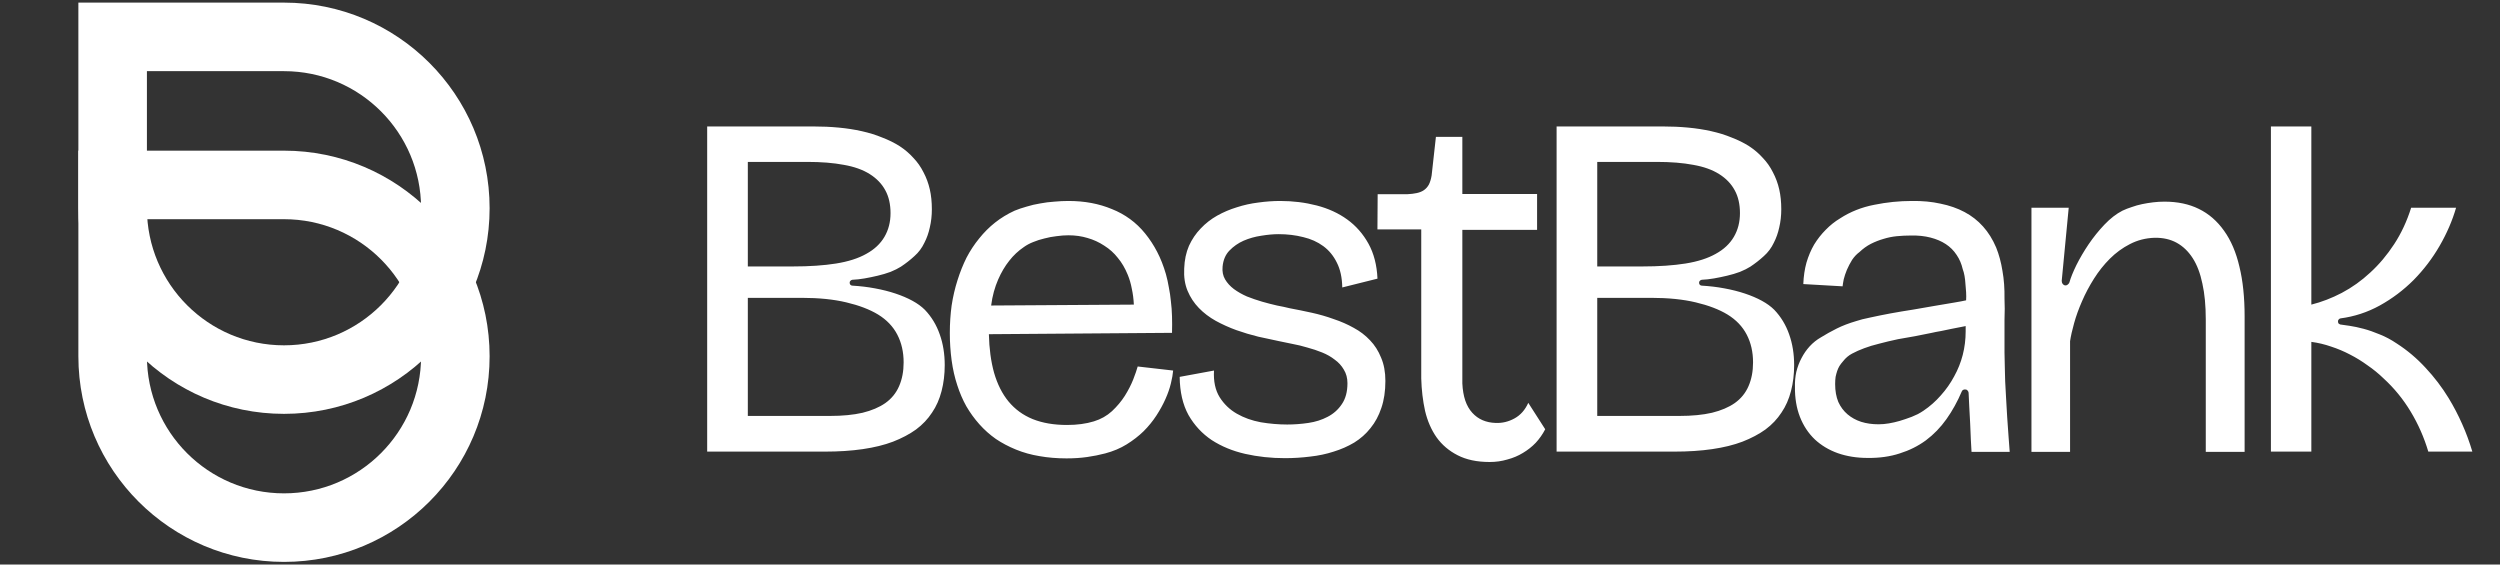 <svg width="155" height="35" viewBox="0 0 155 35" fill="none" xmlns="http://www.w3.org/2000/svg">
<rect x="0" y="0" width="155" height="35" fill="#333333" stroke="none"/>
<path fill-rule="evenodd" clip-rule="evenodd" d="M17.608 21.41C22.302 21.41 26.107 17.605 26.107 12.911C26.107 8.217 22.302 4.412 17.608 4.412H9.109V12.911C9.109 17.605 12.914 21.41 17.608 21.41ZM30.356 12.911C30.356 19.951 24.649 25.659 17.608 25.659C10.567 25.659 4.859 19.951 4.859 12.911V0.162H17.608C24.649 0.162 30.356 5.87 30.356 12.911Z" fill="white"/>
<path fill-rule="evenodd" clip-rule="evenodd" d="M17.608 30.588C22.302 30.588 26.107 26.783 26.107 22.089C26.107 17.395 22.302 13.59 17.608 13.59H9.109V22.089C9.109 26.783 12.914 30.588 17.608 30.588ZM30.356 22.089C30.356 29.13 24.649 34.838 17.608 34.838C10.567 34.838 4.859 29.13 4.859 22.089V9.341H17.608C24.649 9.341 30.356 15.049 30.356 22.089Z" fill="white"/>
<path d="M46.365 25.788H51.461C52.236 25.788 52.908 25.723 53.477 25.592C54.047 25.452 54.518 25.251 54.891 24.99C55.274 24.719 55.559 24.369 55.745 23.94C55.932 23.511 56.025 23.021 56.025 22.47C56.025 21.826 55.895 21.252 55.633 20.748C55.372 20.244 54.975 19.829 54.443 19.502C53.921 19.185 53.263 18.933 52.469 18.746C51.685 18.559 50.766 18.466 49.711 18.466H46.365V25.788ZM46.365 16.52H49.151C50.187 16.52 51.083 16.459 51.839 16.338C52.595 16.217 53.221 16.016 53.715 15.736C54.21 15.465 54.583 15.115 54.835 14.686C55.087 14.257 55.213 13.767 55.213 13.216C55.213 12.665 55.106 12.194 54.891 11.802C54.677 11.401 54.355 11.065 53.925 10.794C53.496 10.523 52.959 10.332 52.315 10.22C51.681 10.099 50.925 10.038 50.047 10.038H46.365V16.52ZM43.845 28V7.84H50.425C50.976 7.84 51.499 7.863 51.993 7.91C52.497 7.957 52.978 8.031 53.435 8.134C53.893 8.237 54.313 8.367 54.695 8.526C55.087 8.675 55.447 8.853 55.773 9.058C56.1 9.273 56.385 9.515 56.627 9.786C56.879 10.047 57.089 10.346 57.257 10.682C57.435 11.018 57.565 11.373 57.649 11.746C57.733 12.11 57.775 12.521 57.775 12.978C57.775 13.37 57.733 13.743 57.649 14.098C57.575 14.443 57.463 14.761 57.313 15.05C57.164 15.367 56.959 15.643 56.697 15.876C56.445 16.109 56.165 16.329 55.857 16.534C55.68 16.646 55.465 16.753 55.213 16.856C54.961 16.949 54.695 17.029 54.415 17.094C54.145 17.159 53.874 17.215 53.603 17.262C53.333 17.309 53.081 17.337 52.847 17.346C52.791 17.355 52.749 17.379 52.721 17.416C52.693 17.444 52.679 17.481 52.679 17.528C52.679 17.575 52.693 17.617 52.721 17.654C52.759 17.691 52.801 17.71 52.847 17.71C53.333 17.738 53.799 17.794 54.247 17.878C54.705 17.962 55.129 18.069 55.521 18.2C55.913 18.331 56.263 18.48 56.571 18.648C56.879 18.816 57.136 19.003 57.341 19.208C57.752 19.637 58.06 20.146 58.265 20.734C58.471 21.313 58.573 21.947 58.573 22.638C58.573 23.207 58.508 23.744 58.377 24.248C58.247 24.752 58.051 25.195 57.789 25.578C57.528 25.979 57.197 26.329 56.795 26.628C56.394 26.917 55.918 27.169 55.367 27.384C54.826 27.589 54.201 27.743 53.491 27.846C52.791 27.949 52.007 28 51.139 28H43.845ZM61.451 18.942L70.299 18.886C70.281 18.531 70.239 18.205 70.173 17.906C70.117 17.598 70.033 17.309 69.921 17.038C69.753 16.627 69.548 16.277 69.305 15.988C69.072 15.689 68.792 15.437 68.465 15.232C68.139 15.017 67.793 14.859 67.429 14.756C67.065 14.644 66.669 14.588 66.239 14.588C66.006 14.588 65.759 14.607 65.497 14.644C65.245 14.672 64.998 14.719 64.755 14.784C64.513 14.84 64.279 14.915 64.055 15.008C63.841 15.092 63.649 15.195 63.481 15.316C63.136 15.549 62.833 15.834 62.571 16.17C62.31 16.497 62.081 16.884 61.885 17.332C61.783 17.565 61.694 17.817 61.619 18.088C61.545 18.359 61.489 18.643 61.451 18.942ZM66.127 28.42C65.53 28.42 64.97 28.373 64.447 28.28C63.934 28.196 63.449 28.061 62.991 27.874C62.534 27.687 62.119 27.468 61.745 27.216C61.372 26.955 61.031 26.651 60.723 26.306C60.415 25.961 60.145 25.587 59.911 25.186C59.687 24.785 59.501 24.351 59.351 23.884C59.193 23.408 59.076 22.895 59.001 22.344C58.927 21.793 58.889 21.229 58.889 20.65C58.889 20.053 58.927 19.483 59.001 18.942C59.085 18.391 59.207 17.869 59.365 17.374C59.524 16.87 59.711 16.403 59.925 15.974C60.149 15.545 60.411 15.148 60.709 14.784C61.008 14.411 61.335 14.084 61.689 13.804C62.053 13.515 62.459 13.267 62.907 13.062C63.131 12.969 63.379 12.885 63.649 12.81C63.92 12.726 64.2 12.661 64.489 12.614C64.779 12.558 65.073 12.521 65.371 12.502C65.67 12.474 65.959 12.46 66.239 12.46C66.743 12.46 67.219 12.502 67.667 12.586C68.115 12.67 68.54 12.796 68.941 12.964C69.343 13.123 69.716 13.328 70.061 13.58C70.407 13.832 70.719 14.131 70.999 14.476C71.279 14.821 71.527 15.199 71.741 15.61C71.956 16.021 72.138 16.483 72.287 16.996C72.362 17.267 72.423 17.542 72.469 17.822C72.525 18.093 72.567 18.377 72.595 18.676C72.633 18.975 72.656 19.287 72.665 19.614C72.675 19.941 72.675 20.281 72.665 20.636L61.311 20.72C61.33 21.607 61.437 22.405 61.633 23.114C61.839 23.823 62.137 24.416 62.529 24.892C62.931 25.377 63.43 25.741 64.027 25.984C64.634 26.227 65.343 26.348 66.155 26.348C66.473 26.348 66.767 26.329 67.037 26.292C67.317 26.255 67.579 26.199 67.821 26.124C68.251 25.993 68.624 25.783 68.941 25.494C69.259 25.195 69.525 24.878 69.739 24.542C69.954 24.197 70.127 23.861 70.257 23.534C70.388 23.198 70.481 22.927 70.537 22.722L72.735 22.974C72.717 23.198 72.67 23.464 72.595 23.772C72.521 24.08 72.409 24.402 72.259 24.738C72.11 25.074 71.923 25.415 71.699 25.76C71.475 26.105 71.209 26.432 70.901 26.74C70.593 27.039 70.243 27.309 69.851 27.552C69.459 27.795 69.016 27.981 68.521 28.112C68.167 28.205 67.793 28.28 67.401 28.336C67.009 28.392 66.585 28.42 66.127 28.42ZM79.664 28.406C78.805 28.406 77.984 28.317 77.2 28.14C76.425 27.963 75.735 27.678 75.128 27.286C74.531 26.885 74.05 26.367 73.686 25.732C73.332 25.088 73.15 24.299 73.14 23.366L75.268 22.974C75.231 23.637 75.347 24.187 75.618 24.626C75.889 25.055 76.243 25.396 76.682 25.648C77.121 25.9 77.615 26.077 78.166 26.18C78.726 26.273 79.272 26.32 79.804 26.32C80.243 26.32 80.681 26.287 81.12 26.222C81.559 26.157 81.956 26.031 82.31 25.844C82.674 25.657 82.968 25.396 83.192 25.06C83.425 24.724 83.542 24.29 83.542 23.758C83.542 23.441 83.468 23.161 83.318 22.918C83.178 22.675 82.992 22.47 82.758 22.302C82.534 22.125 82.273 21.975 81.974 21.854C81.675 21.733 81.368 21.63 81.05 21.546C80.742 21.453 80.434 21.378 80.126 21.322C79.828 21.266 79.557 21.21 79.314 21.154C78.903 21.07 78.469 20.977 78.012 20.874C77.555 20.762 77.102 20.627 76.654 20.468C76.216 20.309 75.791 20.118 75.38 19.894C74.979 19.67 74.629 19.404 74.33 19.096C74.031 18.788 73.798 18.433 73.63 18.032C73.462 17.631 73.392 17.169 73.42 16.646C73.439 16.123 73.537 15.657 73.714 15.246C73.901 14.835 74.144 14.476 74.442 14.168C74.741 13.851 75.082 13.585 75.464 13.37C75.847 13.155 76.253 12.983 76.682 12.852C77.112 12.712 77.555 12.614 78.012 12.558C78.479 12.493 78.931 12.46 79.37 12.46C80.163 12.46 80.919 12.553 81.638 12.74C82.357 12.927 82.987 13.216 83.528 13.608C84.07 14 84.508 14.499 84.844 15.106C85.18 15.713 85.367 16.436 85.404 17.276L83.22 17.822C83.211 17.215 83.099 16.702 82.884 16.282C82.679 15.862 82.399 15.521 82.044 15.26C81.689 14.999 81.274 14.812 80.798 14.7C80.322 14.579 79.814 14.518 79.272 14.518C78.945 14.518 78.586 14.551 78.194 14.616C77.811 14.672 77.448 14.775 77.102 14.924C76.766 15.073 76.472 15.279 76.22 15.54C75.978 15.792 75.838 16.123 75.8 16.534C75.772 16.833 75.823 17.094 75.954 17.318C76.085 17.542 76.267 17.743 76.5 17.92C76.743 18.097 77.013 18.251 77.312 18.382C77.62 18.503 77.933 18.611 78.25 18.704C78.577 18.797 78.885 18.877 79.174 18.942C79.473 18.998 79.734 19.054 79.958 19.11C80.406 19.194 80.864 19.287 81.33 19.39C81.797 19.493 82.249 19.623 82.688 19.782C83.136 19.931 83.552 20.113 83.934 20.328C84.317 20.533 84.653 20.79 84.942 21.098C85.231 21.397 85.46 21.756 85.628 22.176C85.805 22.587 85.894 23.067 85.894 23.618C85.894 24.253 85.81 24.813 85.642 25.298C85.484 25.774 85.26 26.189 84.97 26.544C84.69 26.899 84.354 27.197 83.962 27.44C83.57 27.673 83.145 27.86 82.688 28C82.231 28.149 81.746 28.252 81.232 28.308C80.719 28.373 80.196 28.406 79.664 28.406ZM89.027 8.484H90.665V12.026H95.299V14.252H90.665V23.772C90.684 24.173 90.744 24.528 90.847 24.836C90.95 25.135 91.094 25.387 91.281 25.592C91.468 25.797 91.682 25.951 91.925 26.054C92.168 26.157 92.434 26.213 92.723 26.222C93.134 26.241 93.526 26.147 93.899 25.942C94.272 25.737 94.557 25.415 94.753 24.976L95.803 26.614C95.644 26.922 95.448 27.202 95.215 27.454C94.982 27.697 94.716 27.907 94.417 28.084C94.128 28.261 93.806 28.397 93.451 28.49C93.106 28.593 92.742 28.644 92.359 28.644C91.575 28.644 90.912 28.504 90.371 28.224C89.839 27.953 89.405 27.585 89.069 27.118C88.742 26.651 88.504 26.105 88.355 25.48C88.215 24.845 88.136 24.173 88.117 23.464V14.224H85.401L85.415 12.04H87.263C87.478 12.031 87.669 12.007 87.837 11.97C88.014 11.933 88.164 11.872 88.285 11.788C88.416 11.695 88.518 11.578 88.593 11.438C88.668 11.289 88.724 11.102 88.761 10.878L89.027 8.484ZM99.029 25.788H104.125C104.9 25.788 105.572 25.723 106.141 25.592C106.711 25.452 107.182 25.251 107.555 24.99C107.938 24.719 108.223 24.369 108.409 23.94C108.596 23.511 108.689 23.021 108.689 22.47C108.689 21.826 108.559 21.252 108.297 20.748C108.036 20.244 107.639 19.829 107.107 19.502C106.585 19.185 105.927 18.933 105.133 18.746C104.349 18.559 103.43 18.466 102.375 18.466H99.029V25.788ZM99.029 16.52H101.815C102.851 16.52 103.747 16.459 104.503 16.338C105.259 16.217 105.885 16.016 106.379 15.736C106.874 15.465 107.247 15.115 107.499 14.686C107.751 14.257 107.877 13.767 107.877 13.216C107.877 12.665 107.77 12.194 107.555 11.802C107.341 11.401 107.019 11.065 106.589 10.794C106.16 10.523 105.623 10.332 104.979 10.22C104.345 10.099 103.589 10.038 102.711 10.038H99.029V16.52ZM96.509 28V7.84H103.089C103.64 7.84 104.163 7.863 104.657 7.91C105.161 7.957 105.642 8.031 106.099 8.134C106.557 8.237 106.977 8.367 107.359 8.526C107.751 8.675 108.111 8.853 108.437 9.058C108.764 9.273 109.049 9.515 109.291 9.786C109.543 10.047 109.753 10.346 109.921 10.682C110.099 11.018 110.229 11.373 110.313 11.746C110.397 12.11 110.439 12.521 110.439 12.978C110.439 13.37 110.397 13.743 110.313 14.098C110.239 14.443 110.127 14.761 109.977 15.05C109.828 15.367 109.623 15.643 109.361 15.876C109.109 16.109 108.829 16.329 108.521 16.534C108.344 16.646 108.129 16.753 107.877 16.856C107.625 16.949 107.359 17.029 107.079 17.094C106.809 17.159 106.538 17.215 106.267 17.262C105.997 17.309 105.745 17.337 105.511 17.346C105.455 17.355 105.413 17.379 105.385 17.416C105.357 17.444 105.343 17.481 105.343 17.528C105.343 17.575 105.357 17.617 105.385 17.654C105.423 17.691 105.465 17.71 105.511 17.71C105.997 17.738 106.463 17.794 106.911 17.878C107.369 17.962 107.793 18.069 108.185 18.2C108.577 18.331 108.927 18.48 109.235 18.648C109.543 18.816 109.8 19.003 110.005 19.208C110.416 19.637 110.724 20.146 110.929 20.734C111.135 21.313 111.237 21.947 111.237 22.638C111.237 23.207 111.172 23.744 111.041 24.248C110.911 24.752 110.715 25.195 110.453 25.578C110.192 25.979 109.861 26.329 109.459 26.628C109.058 26.917 108.582 27.169 108.031 27.384C107.49 27.589 106.865 27.743 106.155 27.846C105.455 27.949 104.671 28 103.803 28H96.509ZM116.467 26.306C116.682 26.306 116.897 26.287 117.111 26.25C117.335 26.213 117.559 26.161 117.783 26.096C117.895 26.059 118.012 26.021 118.133 25.984C118.264 25.937 118.395 25.891 118.525 25.844C118.656 25.788 118.782 25.732 118.903 25.676C119.025 25.611 119.141 25.541 119.253 25.466C119.655 25.195 120.014 24.878 120.331 24.514C120.658 24.15 120.933 23.758 121.157 23.338C121.391 22.918 121.568 22.475 121.689 22.008C121.811 21.532 121.871 21.042 121.871 20.538C121.871 20.519 121.871 20.496 121.871 20.468C121.871 20.44 121.871 20.412 121.871 20.384C121.871 20.347 121.871 20.314 121.871 20.286C121.871 20.249 121.871 20.225 121.871 20.216C121.853 20.216 121.759 20.235 121.591 20.272C121.433 20.3 121.241 20.337 121.017 20.384C120.803 20.431 120.579 20.477 120.345 20.524C120.121 20.561 119.93 20.599 119.771 20.636C119.426 20.711 119.076 20.781 118.721 20.846C118.376 20.902 118.031 20.963 117.685 21.028C117.247 21.121 116.855 21.215 116.509 21.308C116.164 21.392 115.856 21.485 115.585 21.588C115.305 21.691 115.053 21.803 114.829 21.924C114.615 22.036 114.428 22.195 114.269 22.4C114.185 22.493 114.111 22.591 114.045 22.694C113.989 22.787 113.943 22.89 113.905 23.002C113.868 23.114 113.835 23.235 113.807 23.366C113.789 23.497 113.779 23.646 113.779 23.814C113.779 24.234 113.845 24.603 113.975 24.92C114.115 25.228 114.307 25.485 114.549 25.69C114.792 25.895 115.072 26.049 115.389 26.152C115.716 26.255 116.075 26.306 116.467 26.306ZM115.795 28.392C115.123 28.392 114.507 28.294 113.947 28.098C113.397 27.902 112.921 27.617 112.519 27.244C112.118 26.861 111.81 26.395 111.595 25.844C111.381 25.293 111.278 24.673 111.287 23.982C111.278 23.665 111.306 23.357 111.371 23.058C111.446 22.75 111.553 22.465 111.693 22.204C111.833 21.933 112.001 21.691 112.197 21.476C112.403 21.252 112.636 21.065 112.897 20.916C113.196 20.729 113.523 20.547 113.877 20.37C114.232 20.193 114.633 20.039 115.081 19.908C115.296 19.833 115.59 19.759 115.963 19.684C116.346 19.6 116.761 19.516 117.209 19.432C117.667 19.348 118.138 19.269 118.623 19.194C119.109 19.11 119.566 19.031 119.995 18.956C120.434 18.881 120.821 18.816 121.157 18.76C121.493 18.704 121.741 18.657 121.899 18.62C121.909 18.461 121.909 18.293 121.899 18.116C121.89 17.939 121.876 17.766 121.857 17.598C121.848 17.43 121.829 17.267 121.801 17.108C121.773 16.949 121.736 16.809 121.689 16.688C121.615 16.361 121.489 16.067 121.311 15.806C121.134 15.535 120.91 15.311 120.639 15.134C120.369 14.957 120.051 14.821 119.687 14.728C119.323 14.635 118.922 14.593 118.483 14.602C118.185 14.602 117.891 14.616 117.601 14.644C117.321 14.672 117.046 14.728 116.775 14.812C116.514 14.887 116.253 14.989 115.991 15.12C115.739 15.251 115.506 15.419 115.291 15.624C115.114 15.755 114.96 15.918 114.829 16.114C114.708 16.31 114.601 16.515 114.507 16.73C114.423 16.935 114.358 17.131 114.311 17.318C114.274 17.505 114.251 17.649 114.241 17.752L111.805 17.612C111.824 17.127 111.889 16.683 112.001 16.282C112.123 15.871 112.281 15.498 112.477 15.162C112.683 14.826 112.921 14.523 113.191 14.252C113.462 13.972 113.761 13.734 114.087 13.538C114.722 13.127 115.427 12.847 116.201 12.698C116.976 12.539 117.755 12.46 118.539 12.46C119.183 12.451 119.776 12.507 120.317 12.628C120.868 12.74 121.363 12.913 121.801 13.146C122.24 13.379 122.623 13.678 122.949 14.042C123.276 14.406 123.547 14.84 123.761 15.344C123.939 15.783 124.069 16.268 124.153 16.8C124.247 17.323 124.289 17.897 124.279 18.522C124.289 18.709 124.293 18.914 124.293 19.138C124.293 19.362 124.289 19.595 124.279 19.838C124.279 20.081 124.279 20.314 124.279 20.538C124.279 20.762 124.279 20.963 124.279 21.14C124.279 21.383 124.279 21.621 124.279 21.854C124.289 22.087 124.293 22.311 124.293 22.526C124.293 22.741 124.298 22.941 124.307 23.128C124.317 23.315 124.321 23.487 124.321 23.646C124.34 23.935 124.359 24.281 124.377 24.682C124.405 25.074 124.429 25.475 124.447 25.886C124.475 26.297 124.503 26.693 124.531 27.076C124.559 27.449 124.583 27.762 124.601 28.014H122.235C122.226 27.827 122.212 27.58 122.193 27.272C122.184 26.955 122.17 26.619 122.151 26.264C122.133 25.909 122.114 25.564 122.095 25.228C122.077 24.883 122.063 24.589 122.053 24.346C122.044 24.29 122.021 24.243 121.983 24.206C121.955 24.169 121.918 24.15 121.871 24.15C121.825 24.141 121.778 24.145 121.731 24.164C121.685 24.183 121.652 24.215 121.633 24.262C121.363 24.897 121.045 25.471 120.681 25.984C120.317 26.497 119.893 26.936 119.407 27.3C118.922 27.655 118.381 27.925 117.783 28.112C117.186 28.308 116.523 28.401 115.795 28.392ZM125.95 28.014V12.88H128.26L127.826 17.416C127.826 17.491 127.849 17.556 127.896 17.612C127.943 17.668 127.999 17.696 128.064 17.696C128.12 17.696 128.167 17.677 128.204 17.64C128.251 17.603 128.283 17.561 128.302 17.514C128.386 17.215 128.531 16.856 128.736 16.436C128.951 16.007 129.203 15.577 129.492 15.148C129.791 14.709 130.117 14.303 130.472 13.93C130.836 13.547 131.209 13.258 131.592 13.062C131.769 12.978 131.961 12.903 132.166 12.838C132.371 12.763 132.586 12.703 132.81 12.656C133.034 12.609 133.263 12.572 133.496 12.544C133.729 12.516 133.963 12.502 134.196 12.502C135.008 12.502 135.717 12.651 136.324 12.95C136.94 13.249 137.463 13.701 137.892 14.308C138.321 14.905 138.639 15.647 138.844 16.534C139.059 17.411 139.166 18.438 139.166 19.614V28.014H136.758V19.81C136.758 18.951 136.688 18.209 136.548 17.584C136.417 16.949 136.217 16.422 135.946 16.002C135.675 15.582 135.344 15.265 134.952 15.05C134.56 14.835 134.103 14.733 133.58 14.742C133.029 14.761 132.521 14.891 132.054 15.134C131.597 15.367 131.181 15.671 130.808 16.044C130.444 16.408 130.117 16.819 129.828 17.276C129.539 17.733 129.291 18.2 129.086 18.676C128.881 19.143 128.717 19.595 128.596 20.034C128.475 20.463 128.391 20.837 128.344 21.154V28.014H125.95ZM153.285 28H150.555C150.294 27.123 149.93 26.297 149.463 25.522C148.996 24.747 148.436 24.061 147.783 23.464C147.475 23.165 147.144 22.895 146.789 22.652C146.444 22.4 146.08 22.176 145.697 21.98C145.324 21.784 144.936 21.621 144.535 21.49C144.134 21.35 143.723 21.252 143.303 21.196V28H140.797V7.84H143.303V18.886C143.938 18.727 144.568 18.485 145.193 18.158C145.828 17.822 146.416 17.402 146.957 16.898C147.508 16.394 148.002 15.806 148.441 15.134C148.88 14.462 149.23 13.711 149.491 12.88H152.277C152.044 13.683 151.703 14.471 151.255 15.246C150.807 16.021 150.27 16.725 149.645 17.36C149.02 17.985 148.32 18.513 147.545 18.942C146.78 19.362 145.968 19.628 145.109 19.74C145.062 19.749 145.025 19.773 144.997 19.81C144.969 19.838 144.955 19.875 144.955 19.922C144.955 19.969 144.964 20.011 144.983 20.048C145.011 20.076 145.048 20.099 145.095 20.118C145.235 20.137 145.431 20.165 145.683 20.202C145.935 20.239 146.22 20.3 146.537 20.384C146.854 20.468 147.19 20.585 147.545 20.734C147.9 20.874 148.25 21.061 148.595 21.294C149.248 21.714 149.846 22.218 150.387 22.806C150.928 23.385 151.404 24.01 151.815 24.682C152.132 25.205 152.412 25.741 152.655 26.292C152.898 26.833 153.108 27.403 153.285 28Z" fill="white"/>
</svg>
